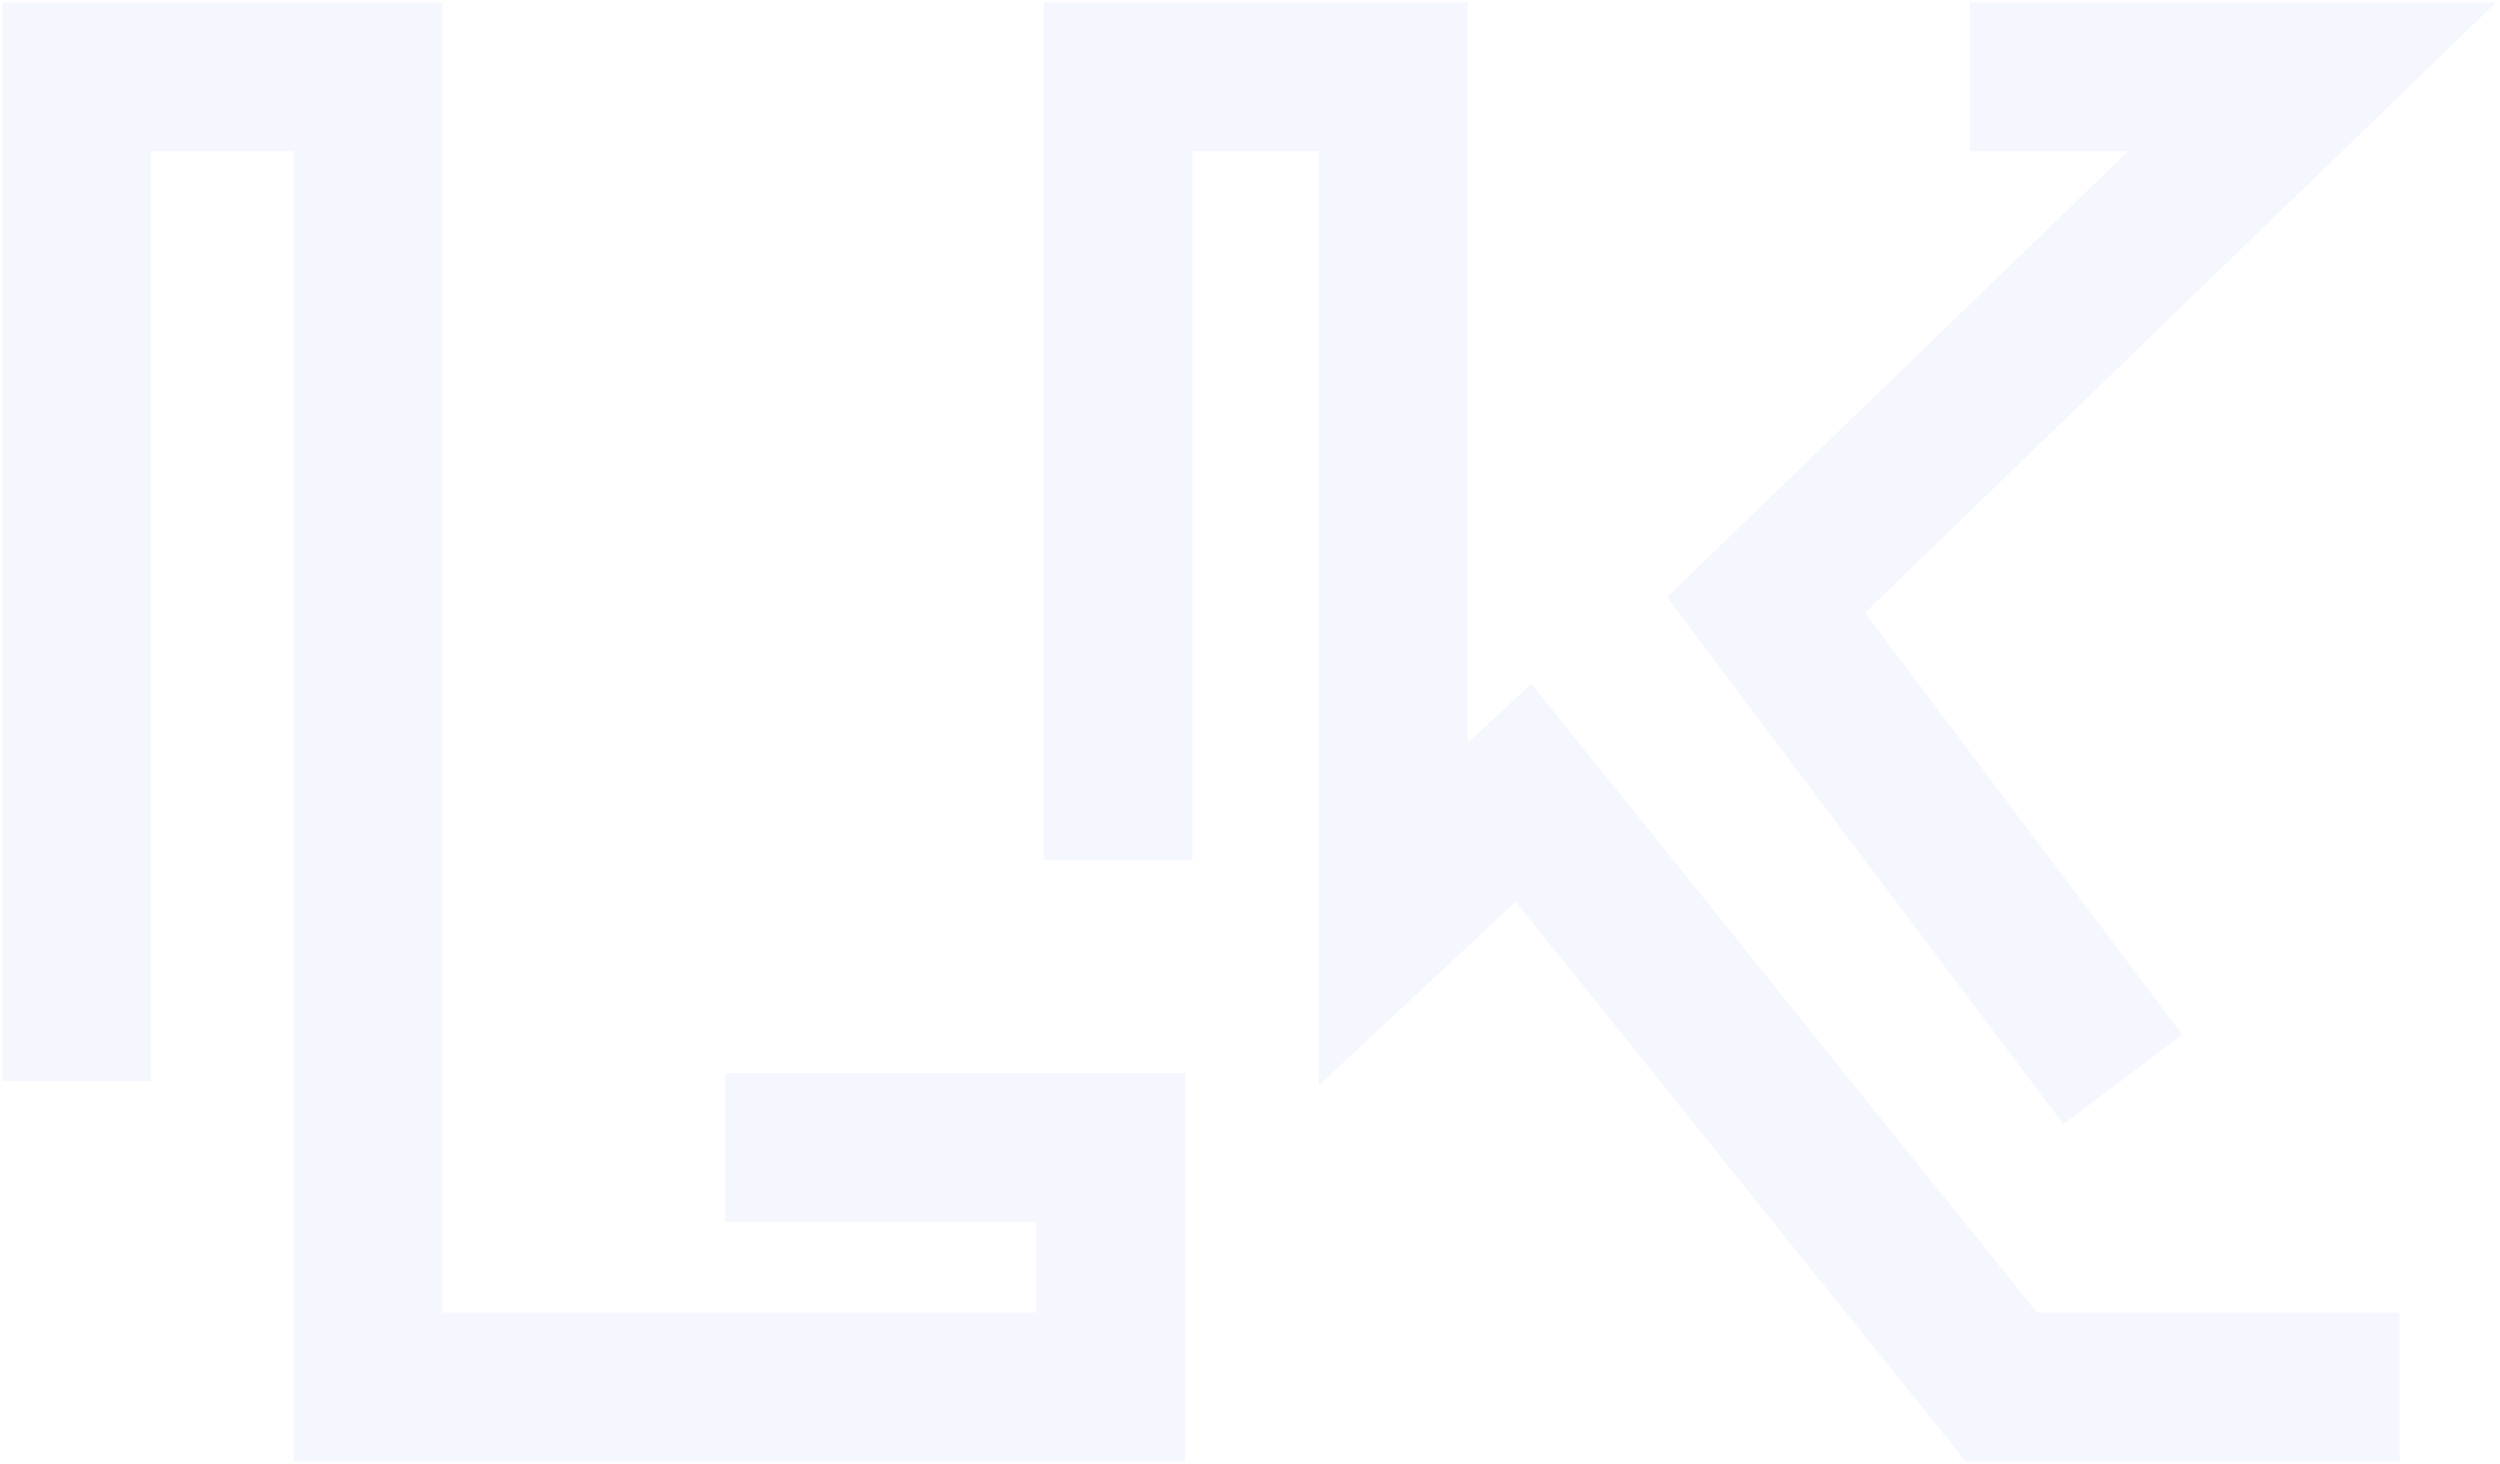 <svg width="456" height="267" viewBox="0 0 456 267" fill="none" xmlns="http://www.w3.org/2000/svg">
    <path opacity="0.05" d="M359.321 14H421.744L322.132 110.332L387.212 196.908M14 197.193V14H67.126V253H202.598V209.325H132.206M203.926 156.907V14H254.111V166.763L277.883 144.588L365.046 253H437.682" stroke="#3A5EE5" stroke-width="27.159"/>
</svg>
